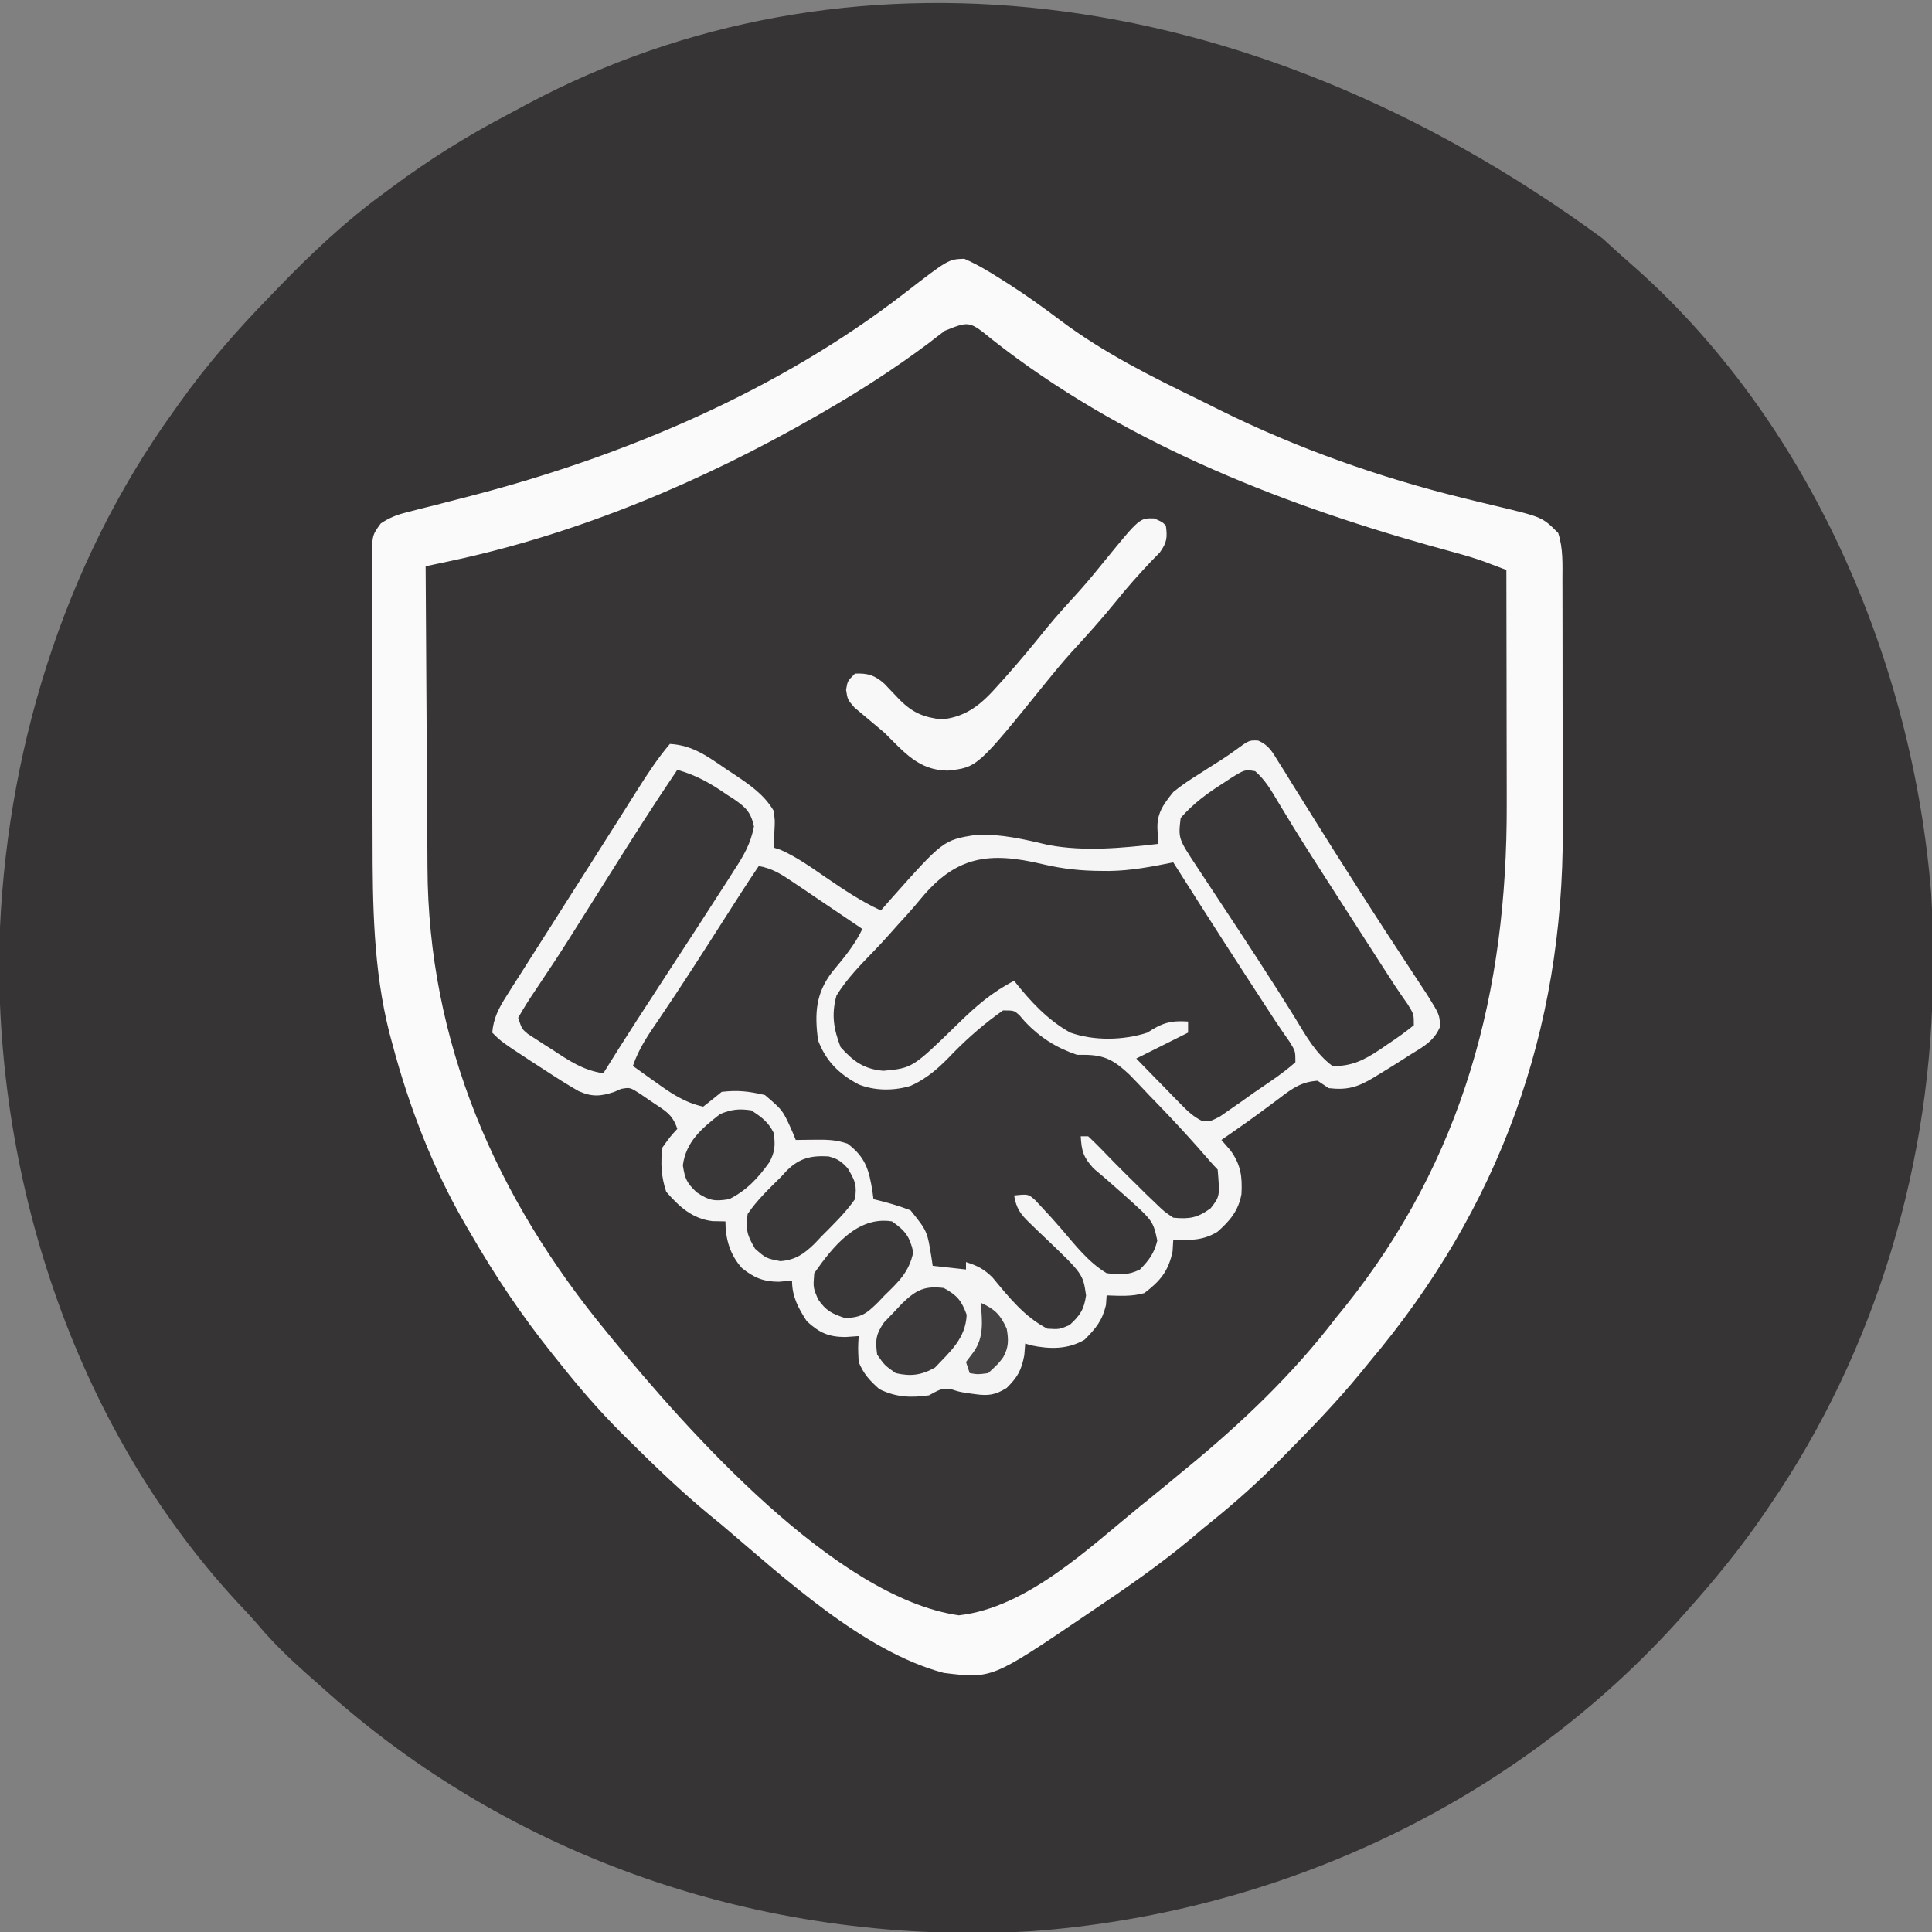 <?xml version="1.0" encoding="UTF-8"?>
<svg version="1.1" xmlns="http://www.w3.org/2000/svg" width="522" height="522">
<rect width="100%" height="100%" fill="#808080" stroke="none"/>
<path d="M0 0 C0.828 0.757 1.655 1.513 2.508 2.293 C4.132 3.772 5.772 5.234 7.43 6.676 C55.847 48.983 83.822 114.032 88.804 177.306 C89.172 183.409 89.245 189.512 89.25 195.625 C89.251 196.663 89.251 196.663 89.252 197.721 C89.174 248.93 74.066 300.234 45 342.562 C44.615 343.13 44.23 343.697 43.834 344.282 C37.499 353.59 30.495 362.167 23 370.562 C22.507 371.118 22.015 371.674 21.507 372.247 C-23.375 422.696 -87.537 452.513 -154.615 457.371 C-223.591 461.281 -291.859 439.349 -343.812 393.41 C-344.875 392.461 -345.938 391.512 -347 390.562 C-348.021 389.665 -349.041 388.768 -350.062 387.871 C-354.76 383.691 -359.18 379.469 -363.219 374.648 C-364.49 373.159 -365.809 371.71 -367.156 370.289 C-412.017 322.952 -434.303 255.621 -433.188 191.125 C-431.733 139.927 -416.154 88.326 -386 46.562 C-385.547 45.923 -385.094 45.283 -384.627 44.625 C-377.185 34.153 -368.966 24.747 -360 15.562 C-359.322 14.859 -358.645 14.156 -357.947 13.431 C-348.84 3.989 -339.606 -4.713 -329 -12.438 C-328.351 -12.92 -327.702 -13.403 -327.033 -13.9 C-317.168 -21.226 -307.014 -27.601 -296.136 -33.314 C-294.156 -34.355 -292.189 -35.418 -290.223 -36.484 C-206.047 -81.214 -97.848 -71.768 0 0 Z " fill="#373435" transform="translate(433,64.438)"/>
<path d="M0 0 C3.472 1.532 6.651 3.415 9.836 5.461 C10.538 5.904 11.24 6.348 11.963 6.804 C16.784 9.892 21.392 13.201 25.961 16.648 C37.553 25.354 50.461 31.805 63.471 38.115 C65.397 39.055 67.312 40.014 69.227 40.977 C89.971 51.237 112.161 59.08 134.609 64.605 C135.69 64.872 136.77 65.138 137.884 65.413 C140.009 65.932 142.137 66.443 144.267 66.945 C156.19 69.815 156.19 69.815 160.461 74.086 C161.848 78.305 161.609 82.626 161.606 87.019 C161.611 88.374 161.611 88.374 161.616 89.756 C161.626 92.75 161.628 95.744 161.629 98.738 C161.632 100.835 161.635 102.931 161.639 105.027 C161.645 109.435 161.647 113.842 161.646 118.25 C161.646 123.839 161.66 129.428 161.677 135.018 C161.688 139.359 161.69 143.699 161.69 148.04 C161.691 150.096 161.695 152.153 161.703 154.209 C161.89 208.594 144.541 256.511 109.461 298.086 C108.65 299.082 107.839 300.079 107.004 301.105 C100.554 308.942 93.553 316.207 86.398 323.398 C85.489 324.317 84.579 325.236 83.642 326.183 C77.554 332.244 71.172 337.731 64.461 343.086 C63.357 344.015 62.256 344.948 61.16 345.887 C52.622 353.007 43.551 359.262 34.336 365.461 C33.699 365.893 33.063 366.326 32.407 366.771 C7.459 383.672 7.459 383.672 -5.539 382.086 C-27.236 376.339 -48.758 356.299 -65.539 342.086 C-67.041 340.86 -67.041 340.86 -68.574 339.609 C-76.22 333.305 -83.325 326.509 -90.352 319.523 C-91.223 318.661 -92.094 317.799 -92.992 316.911 C-98.929 310.945 -104.319 304.685 -109.539 298.086 C-110.403 297.011 -110.403 297.011 -111.283 295.915 C-119.626 285.487 -126.882 274.656 -133.539 263.086 C-133.903 262.466 -134.268 261.846 -134.643 261.207 C-143.505 246.04 -150.035 229.046 -154.539 212.086 C-154.812 211.073 -155.086 210.06 -155.367 209.016 C-159.683 191.796 -159.864 174.578 -159.875 156.941 C-159.881 154.554 -159.888 152.166 -159.895 149.779 C-159.907 144.813 -159.911 139.847 -159.91 134.881 C-159.909 128.513 -159.937 122.146 -159.971 115.778 C-159.993 110.865 -159.998 105.952 -159.996 101.039 C-159.999 98.69 -160.008 96.34 -160.023 93.99 C-160.043 90.721 -160.037 87.453 -160.025 84.184 C-160.036 83.216 -160.047 82.247 -160.059 81.249 C-159.997 74.715 -159.997 74.715 -157.666 71.517 C-155.179 69.844 -153.074 69.099 -150.164 68.375 C-149.107 68.103 -148.05 67.831 -146.96 67.551 C-145.831 67.274 -144.702 66.997 -143.539 66.711 C-141.166 66.098 -138.794 65.484 -136.422 64.867 C-135.249 64.566 -134.076 64.264 -132.868 63.953 C-91.546 53.189 -50.022 35.551 -16.115 9.283 C-4.29 0.145 -4.29 0.145 0 0 Z " fill="#383536" transform="translate(260.539,69.914)"/>
<path d="M0 0 C2.895 1.28 3.776 3.019 5.438 5.695 C6.074 6.706 6.711 7.717 7.367 8.76 C8.043 9.858 8.718 10.957 9.414 12.089 C10.128 13.231 10.844 14.372 11.56 15.512 C13.025 17.846 14.483 20.183 15.936 22.523 C18.958 27.379 22.028 32.203 25.102 37.027 C25.659 37.905 26.217 38.784 26.792 39.689 C31.867 47.672 37.038 55.592 42.242 63.492 C42.84 64.403 43.439 65.314 44.055 66.253 C44.584 67.056 45.112 67.858 45.657 68.685 C49.015 74.071 49.015 74.071 49.109 77.335 C47.466 81.277 44.463 82.773 40.914 84.964 C40.262 85.385 39.61 85.806 38.938 86.24 C36.987 87.488 35.019 88.7 33.039 89.902 C32.405 90.293 31.771 90.684 31.117 91.087 C26.831 93.654 24.061 94.481 19.039 93.902 C18.049 93.242 17.059 92.582 16.039 91.902 C11.738 92.172 9.216 93.952 5.852 96.527 C2.058 99.382 -1.751 102.189 -5.648 104.902 C-6.477 105.479 -7.306 106.057 -8.16 106.652 C-8.754 107.064 -9.349 107.477 -9.961 107.902 C-9.136 108.85 -8.311 109.799 -7.461 110.777 C-4.687 114.673 -4.284 117.815 -4.535 122.534 C-5.345 127.039 -7.67 129.767 -11.023 132.714 C-14.987 135.144 -18.423 134.987 -22.961 134.902 C-23.023 135.933 -23.085 136.964 -23.148 138.027 C-24.256 143.308 -26.425 145.978 -30.773 149.277 C-34.191 150.253 -37.416 150.02 -40.961 149.902 C-41.023 150.768 -41.085 151.634 -41.148 152.527 C-42.174 156.787 -43.88 158.82 -46.961 161.902 C-51.515 164.538 -56.316 164.444 -61.398 163.402 C-61.914 163.237 -62.43 163.072 -62.961 162.902 C-63.043 163.953 -63.126 165.005 -63.211 166.089 C-64.029 170.247 -64.998 171.939 -67.961 174.902 C-71.014 176.804 -72.92 177.092 -76.461 176.589 C-77.214 176.49 -77.967 176.391 -78.742 176.288 C-80.961 175.902 -80.961 175.902 -82.992 175.234 C-85.596 174.794 -86.66 175.685 -88.961 176.902 C-93.924 177.606 -97.875 177.435 -102.398 175.214 C-105.045 172.826 -106.586 171.187 -107.961 167.902 C-108.148 164.089 -108.148 164.089 -107.961 160.902 C-109.157 160.984 -110.353 161.067 -111.586 161.152 C-116.132 161.119 -118.533 160.018 -121.961 156.902 C-124.294 153.3 -125.961 150.235 -125.961 145.902 C-127.137 146.005 -128.312 146.108 -129.523 146.214 C-133.722 146.192 -136.223 145.141 -139.484 142.534 C-142.726 138.95 -143.961 134.658 -143.961 129.902 C-145.116 129.881 -146.271 129.86 -147.461 129.839 C-152.923 129.187 -156.425 125.94 -159.961 121.902 C-161.307 117.862 -161.541 114.126 -160.961 109.902 C-158.898 107.027 -158.898 107.027 -156.961 104.902 C-158.301 100.88 -160.286 99.996 -163.773 97.652 C-164.832 96.925 -165.89 96.198 -166.98 95.448 C-169.73 93.681 -169.73 93.681 -172.16 94.105 C-172.754 94.368 -173.349 94.631 -173.961 94.902 C-177.703 96.149 -180.033 96.319 -183.66 94.687 C-186.835 92.857 -189.901 90.917 -192.961 88.902 C-194.084 88.175 -195.208 87.448 -196.332 86.722 C-204.484 81.379 -204.484 81.379 -206.961 78.902 C-206.629 74.951 -205.178 72.243 -203.074 68.937 C-202.473 67.983 -201.871 67.03 -201.252 66.048 C-200.599 65.03 -199.946 64.013 -199.273 62.964 C-198.599 61.9 -197.925 60.836 -197.231 59.74 C-195.148 56.456 -193.055 53.179 -190.961 49.902 C-189.754 48.002 -188.549 46.103 -187.344 44.202 C-185.056 40.597 -182.763 36.996 -180.465 33.398 C-178.004 29.542 -175.555 25.68 -173.113 21.812 C-172.481 20.812 -171.849 19.813 -171.198 18.783 C-169.989 16.871 -168.782 14.958 -167.578 13.044 C-164.896 8.809 -162.22 4.725 -158.961 0.902 C-152.804 1.258 -148.766 4.274 -143.836 7.652 C-143.038 8.178 -142.24 8.703 -141.418 9.245 C-137.297 12.025 -133.56 14.559 -130.961 18.902 C-130.57 21.577 -130.57 21.577 -130.711 24.214 C-130.747 25.097 -130.783 25.98 -130.82 26.89 C-130.867 27.554 -130.913 28.218 -130.961 28.902 C-130.32 29.109 -129.68 29.317 -129.02 29.531 C-124.681 31.475 -120.935 34.154 -117.023 36.839 C-112.124 40.195 -107.363 43.413 -101.961 45.902 C-100.727 44.49 -100.727 44.49 -99.469 43.05 C-85.101 26.889 -85.101 26.889 -76.168 25.452 C-69.382 25.192 -63.177 26.693 -56.609 28.23 C-46.878 30.022 -36.735 29.04 -26.961 27.902 C-27.043 26.705 -27.126 25.509 -27.211 24.277 C-27.52 19.791 -25.728 17.349 -22.961 13.902 C-20.629 11.979 -18.147 10.375 -15.586 8.777 C-14.939 8.36 -14.292 7.944 -13.625 7.515 C-12.349 6.694 -11.068 5.881 -9.782 5.076 C-8.594 4.31 -7.427 3.509 -6.288 2.672 C-2.47 -0.124 -2.47 -0.124 0 0 Z " fill="#F5F5F5" transform="translate(339.961,200.098)"/>
<path d="M0 0 C3.472 1.532 6.651 3.415 9.836 5.461 C10.538 5.904 11.24 6.348 11.963 6.804 C16.784 9.892 21.392 13.201 25.961 16.648 C37.553 25.354 50.461 31.805 63.471 38.115 C65.397 39.055 67.312 40.014 69.227 40.977 C89.971 51.237 112.161 59.08 134.609 64.605 C135.69 64.872 136.77 65.138 137.884 65.413 C140.009 65.932 142.137 66.443 144.267 66.945 C156.19 69.815 156.19 69.815 160.461 74.086 C161.848 78.305 161.609 82.626 161.606 87.019 C161.611 88.374 161.611 88.374 161.616 89.756 C161.626 92.75 161.628 95.744 161.629 98.738 C161.632 100.835 161.635 102.931 161.639 105.027 C161.645 109.435 161.647 113.842 161.646 118.25 C161.646 123.839 161.66 129.428 161.677 135.018 C161.688 139.359 161.69 143.699 161.69 148.04 C161.691 150.096 161.695 152.153 161.703 154.209 C161.89 208.594 144.541 256.511 109.461 298.086 C108.65 299.082 107.839 300.079 107.004 301.105 C100.554 308.942 93.553 316.207 86.398 323.398 C85.489 324.317 84.579 325.236 83.642 326.183 C77.554 332.244 71.172 337.731 64.461 343.086 C63.357 344.015 62.256 344.948 61.16 345.887 C52.622 353.007 43.551 359.262 34.336 365.461 C33.699 365.893 33.063 366.326 32.407 366.771 C7.459 383.672 7.459 383.672 -5.539 382.086 C-27.236 376.339 -48.758 356.299 -65.539 342.086 C-67.041 340.86 -67.041 340.86 -68.574 339.609 C-76.22 333.305 -83.325 326.509 -90.352 319.523 C-91.223 318.661 -92.094 317.799 -92.992 316.911 C-98.929 310.945 -104.319 304.685 -109.539 298.086 C-110.403 297.011 -110.403 297.011 -111.283 295.915 C-119.626 285.487 -126.882 274.656 -133.539 263.086 C-133.903 262.466 -134.268 261.846 -134.643 261.207 C-143.505 246.04 -150.035 229.046 -154.539 212.086 C-154.812 211.073 -155.086 210.06 -155.367 209.016 C-159.683 191.796 -159.864 174.578 -159.875 156.941 C-159.881 154.554 -159.888 152.166 -159.895 149.779 C-159.907 144.813 -159.911 139.847 -159.91 134.881 C-159.909 128.513 -159.937 122.146 -159.971 115.778 C-159.993 110.865 -159.998 105.952 -159.996 101.039 C-159.999 98.69 -160.008 96.34 -160.023 93.99 C-160.043 90.721 -160.037 87.453 -160.025 84.184 C-160.036 83.216 -160.047 82.247 -160.059 81.249 C-159.997 74.715 -159.997 74.715 -157.666 71.517 C-155.179 69.844 -153.074 69.099 -150.164 68.375 C-149.107 68.103 -148.05 67.831 -146.96 67.551 C-145.831 67.274 -144.702 66.997 -143.539 66.711 C-141.166 66.098 -138.794 65.484 -136.422 64.867 C-135.249 64.566 -134.076 64.264 -132.868 63.953 C-91.546 53.189 -50.022 35.551 -16.115 9.283 C-4.29 0.145 -4.29 0.145 0 0 Z M-5.234 19.445 C-5.94 19.978 -6.647 20.512 -7.374 21.061 C-8.508 21.939 -8.508 21.939 -9.664 22.836 C-18.634 29.538 -27.846 35.489 -37.539 41.086 C-38.363 41.564 -39.187 42.042 -40.037 42.534 C-70.555 60.08 -104.274 74.303 -138.795 81.651 C-140.058 81.92 -141.32 82.189 -142.621 82.466 C-144.065 82.773 -144.065 82.773 -145.539 83.086 C-145.478 96.074 -145.4 109.063 -145.303 122.051 C-145.259 128.083 -145.22 134.116 -145.193 140.149 C-145.166 145.985 -145.126 151.82 -145.076 157.656 C-145.059 159.868 -145.048 162.08 -145.041 164.293 C-144.893 211.771 -126.544 253.741 -96.539 290.086 C-96.081 290.647 -95.623 291.208 -95.151 291.786 C-74.849 316.554 -34.867 361.753 -1.477 366.523 C16.915 364.48 33.613 348.362 47.461 337.086 C48.389 336.34 49.317 335.593 50.273 334.824 C53.021 332.6 55.743 330.347 58.461 328.086 C59.217 327.467 59.217 327.467 59.988 326.836 C74.761 314.732 88.881 301.309 100.461 286.086 C101.218 285.158 101.974 284.23 102.754 283.273 C134.896 243.21 146.712 197.899 146.559 147.367 C146.557 145.529 146.555 143.691 146.554 141.853 C146.551 137.073 146.541 132.292 146.53 127.512 C146.519 122.611 146.515 117.71 146.51 112.809 C146.499 103.234 146.482 93.66 146.461 84.086 C145.193 83.604 143.924 83.125 142.656 82.645 C141.949 82.378 141.243 82.11 140.515 81.835 C137.832 80.857 135.118 80.075 132.363 79.324 C130.685 78.86 130.685 78.86 128.972 78.385 C127.793 78.06 126.614 77.734 125.398 77.398 C83.583 65.597 41.907 48.917 7.533 21.83 C1.365 16.802 1.365 16.802 -5.234 19.445 Z " fill="#FAFAFA" transform="translate(260.539,69.914)"/>
<path d="M0 0 C3.835 0.641 6.446 2.439 9.641 4.598 C11.246 5.676 11.246 5.676 12.883 6.775 C14.005 7.538 15.128 8.3 16.25 9.062 C17.388 9.829 18.526 10.596 19.664 11.361 C22.446 13.236 25.225 15.115 28 17 C25.896 21.403 22.981 24.817 19.875 28.562 C15.364 34.426 15.095 39.721 16 47 C18.134 52.678 21.644 56.151 27 59 C31.372 60.749 36.533 60.751 41.016 59.387 C45.877 57.214 49.149 54.065 52.781 50.238 C56.845 46.138 61.264 42.305 66 39 C69 39 69 39 70.473 40.355 C70.997 40.96 71.522 41.565 72.062 42.188 C76.092 46.37 80.485 49.151 86 51 C86.966 50.999 86.966 50.999 87.952 50.999 C93.53 51.012 96.164 52.581 100.227 56.41 C102.047 58.274 103.846 60.159 105.625 62.062 C106.527 62.993 107.43 63.923 108.359 64.881 C112.956 69.648 117.415 74.519 121.736 79.537 C122.465 80.381 123.211 81.211 124 82 C124.593 89.23 124.593 89.23 122.125 92.438 C118.584 95.041 116.409 95.433 112 95 C109.508 93.312 109.508 93.312 107.125 91 C106.268 90.18 105.411 89.36 104.527 88.516 C103.693 87.685 102.859 86.855 102 86 C101.259 85.273 100.518 84.546 99.754 83.797 C97.292 81.358 94.857 78.898 92.465 76.391 C91.344 75.227 90.177 74.108 89 73 C88.34 73 87.68 73 87 73 C87.224 77.021 87.719 78.692 90.477 81.711 C91.515 82.611 92.565 83.499 93.625 84.375 C94.719 85.332 95.81 86.291 96.898 87.254 C97.429 87.719 97.96 88.185 98.507 88.665 C106.535 95.845 106.535 95.845 107.688 101.188 C106.842 104.648 105.467 106.46 103 109 C99.797 110.601 97.547 110.407 94 110 C89.076 107.054 85.454 102.342 81.762 98.035 C79.984 95.982 78.18 93.971 76.312 92 C75.772 91.422 75.232 90.845 74.676 90.25 C72.814 88.601 72.814 88.601 69 89 C69.578 92.487 70.735 94.077 73.273 96.496 C74.263 97.458 74.263 97.458 75.273 98.439 C75.967 99.099 76.66 99.758 77.375 100.438 C87.592 110.203 87.592 110.203 88.438 116 C87.879 119.83 86.839 121.385 84 124 C81.25 125.188 81.25 125.188 78 125 C71.84 121.874 67.508 116.399 63.176 111.172 C60.874 108.874 59.075 107.969 56 107 C56 107.66 56 108.32 56 109 C53.03 108.67 50.06 108.34 47 108 C46.902 107.336 46.804 106.672 46.703 105.988 C45.543 98.636 45.543 98.636 41 93 C37.722 91.732 34.419 90.803 31 90 C30.914 89.336 30.827 88.672 30.738 87.988 C29.812 82.165 28.92 78.72 24 75 C20.851 73.95 18.612 73.899 15.312 73.938 C14.319 73.947 13.325 73.956 12.301 73.965 C11.542 73.976 10.782 73.988 10 74 C9.72 73.313 9.441 72.626 9.152 71.918 C6.53 66.001 6.53 66.001 1.688 61.875 C-2.636 60.849 -5.571 60.5 -10 61 C-10.866 61.701 -11.732 62.403 -12.625 63.125 C-13.409 63.744 -14.193 64.362 -15 65 C-20.054 63.896 -23.765 61.351 -27.875 58.375 C-28.468 57.955 -29.061 57.535 -29.672 57.102 C-31.119 56.074 -32.56 55.038 -34 54 C-32.382 49.203 -29.712 45.387 -26.875 41.25 C-20.907 32.432 -15.153 23.485 -9.433 14.505 C-6.333 9.639 -3.231 4.78 0 0 Z " fill="#393637" transform="translate(205,234)"/>
<path d="M0 0 C5.401 1.27 10.418 1.803 15.938 1.812 C16.934 1.82 16.934 1.82 17.95 1.828 C23.837 1.748 29.491 0.662 35.25 -0.5 C35.768 0.319 35.768 0.319 36.297 1.155 C44.464 14.048 52.718 26.882 61.07 39.656 C61.621 40.501 62.172 41.345 62.739 42.215 C64.023 44.156 65.344 46.063 66.68 47.969 C68.25 50.5 68.25 50.5 68.25 53.5 C64.774 56.598 60.832 59.113 57 61.75 C55.937 62.508 54.873 63.266 53.777 64.047 C52.753 64.758 51.728 65.47 50.672 66.203 C49.729 66.86 48.787 67.516 47.815 68.192 C45.25 69.5 45.25 69.5 43.154 69.431 C40.749 68.255 39.231 66.819 37.359 64.902 C36.65 64.184 35.941 63.465 35.211 62.725 C34.481 61.97 33.752 61.215 33 60.438 C32.255 59.679 31.51 58.92 30.742 58.139 C28.905 56.266 27.074 54.386 25.25 52.5 C29.917 50.167 34.583 47.833 39.25 45.5 C39.25 44.51 39.25 43.52 39.25 42.5 C34.496 42.168 32.194 42.906 28.25 45.5 C21.796 47.622 13.759 47.756 7.391 45.477 C1.159 41.974 -3.334 37.051 -7.75 31.5 C-13.694 34.538 -18.062 38.344 -22.812 43 C-35.2 55.071 -35.2 55.071 -43.062 55.812 C-48.333 55.366 -51.121 53.292 -54.625 49.438 C-56.509 44.517 -57.164 40.659 -55.75 35.5 C-52.927 30.88 -49.067 27.012 -45.323 23.135 C-43.13 20.856 -41.038 18.49 -38.938 16.125 C-38.221 15.34 -37.504 14.555 -36.766 13.746 C-35.455 12.285 -34.171 10.799 -32.922 9.285 C-23.39 -2.243 -14.476 -3.461 0 0 Z " fill="#383536" transform="translate(281.75,233.5)"/>
<path d="M0 0 C5.138 1.431 9.046 3.683 13.375 6.688 C14.336 7.301 14.336 7.301 15.316 7.928 C18.521 10.152 19.885 11.461 20.707 15.32 C19.801 20.033 17.922 23.213 15.312 27.188 C14.821 27.962 14.33 28.737 13.824 29.535 C12.233 32.034 10.618 34.518 9 37 C7.92 38.674 6.841 40.349 5.762 42.023 C3.056 46.211 0.33 50.386 -2.402 54.557 C-4.947 58.447 -7.474 62.348 -10 66.25 C-10.432 66.917 -10.865 67.583 -11.311 68.27 C-14.255 72.817 -17.141 77.399 -20 82 C-25.501 81.14 -29.166 78.639 -33.75 75.625 C-34.53 75.13 -35.31 74.635 -36.113 74.125 C-36.854 73.643 -37.596 73.161 -38.359 72.664 C-39.035 72.225 -39.71 71.787 -40.405 71.334 C-42 70 -42 70 -43 67 C-41.525 64.387 -40.001 61.971 -38.312 59.5 C-37.285 57.956 -36.259 56.412 -35.234 54.867 C-34.699 54.065 -34.163 53.263 -33.611 52.437 C-31.033 48.538 -28.548 44.583 -26.062 40.625 C-25.059 39.033 -24.055 37.44 -23.051 35.848 C-21.51 33.4 -19.97 30.952 -18.431 28.503 C-12.407 18.918 -6.358 9.369 0 0 Z " fill="#393637" transform="translate(183,208)"/>
<path d="M0 0 C2.677 2.346 4.33 5.16 6.113 8.195 C6.993 9.647 7.875 11.097 8.758 12.547 C9.49 13.754 9.49 13.754 10.237 14.985 C13.354 20.059 16.584 25.06 19.801 30.07 C20.487 31.141 21.174 32.212 21.881 33.316 C25.947 39.658 30.023 45.994 34.113 52.32 C34.542 52.984 34.972 53.648 35.414 54.332 C35.815 54.951 36.216 55.569 36.629 56.207 C37.002 56.785 37.375 57.363 37.76 57.958 C38.86 59.629 40.01 61.266 41.16 62.902 C42.863 65.633 42.863 65.633 42.863 68.633 C40.543 70.502 38.284 72.134 35.801 73.758 C35.144 74.213 34.487 74.668 33.811 75.137 C29.595 77.936 26.082 79.817 20.863 79.633 C16.42 76.324 13.819 71.682 10.988 67.008 C4.239 56.081 -2.841 45.378 -9.915 34.66 C-10.938 33.11 -11.961 31.559 -12.984 30.009 C-13.929 28.575 -14.876 27.142 -15.823 25.71 C-20.789 18.181 -20.789 18.181 -20.137 12.633 C-16.73 8.728 -12.941 5.953 -8.574 3.195 C-8.01 2.82 -7.446 2.444 -6.865 2.057 C-2.807 -0.482 -2.807 -0.482 0 0 Z " fill="#393637" transform="translate(339.137,208.367)"/>
<path d="M0 0 C2.188 0.938 2.188 0.938 3.188 1.938 C3.628 5.184 3.477 6.537 1.535 9.227 C0.781 9.997 0.027 10.768 -0.75 11.562 C-4.073 15.067 -7.23 18.605 -10.25 22.375 C-14.112 27.15 -18.189 31.674 -22.348 36.191 C-24.74 38.856 -27.005 41.586 -29.25 44.375 C-47.752 67.288 -47.752 67.288 -55.781 68.148 C-63.596 68.066 -67.551 63.143 -72.812 57.938 C-75.523 55.638 -78.242 53.35 -80.977 51.078 C-82.812 48.938 -82.812 48.938 -83.211 46.297 C-82.812 43.938 -82.812 43.938 -80.812 41.938 C-77.369 41.774 -75.43 42.387 -72.852 44.688 C-71.48 46.117 -70.114 47.552 -68.754 48.992 C-65.242 52.511 -62.206 53.788 -57.312 54.312 C-50.415 53.574 -46.442 49.973 -42 44.938 C-41.48 44.362 -40.96 43.786 -40.425 43.192 C-36.457 38.762 -32.681 34.187 -28.957 29.551 C-26.113 26.085 -23.095 22.795 -20.074 19.484 C-17.673 16.781 -15.395 14.001 -13.125 11.188 C-3.916 -0.087 -3.916 -0.087 0 0 Z " fill="#F8F8F8" transform="translate(311.812,140.062)"/>
<path d="M0 0 C2.455 0.641 3.488 1.378 5.188 3.242 C7.199 6.682 7.677 7.726 7.125 11.555 C4.537 15.258 1.307 18.357 -1.875 21.555 C-2.494 22.208 -3.112 22.862 -3.75 23.535 C-6.651 26.362 -8.897 27.952 -13 28.305 C-16.875 27.555 -16.875 27.555 -19.875 24.93 C-22.089 21.194 -22.397 19.792 -21.875 15.555 C-19.334 11.8 -16.088 8.742 -12.875 5.555 C-12.341 4.976 -11.808 4.397 -11.258 3.801 C-7.833 0.405 -4.645 -0.267 0 0 Z " fill="#3A3738" transform="translate(223.875,312.445)"/>
<path d="M0 0 C3.576 2.511 4.783 4.043 5.75 8.312 C4.668 13.632 1.816 16.296 -2 20 C-2.587 20.619 -3.173 21.238 -3.777 21.875 C-6.89 24.925 -8.201 25.973 -12.688 26.125 C-16.319 24.892 -17.84 24.157 -20 21 C-21.312 17.875 -21.312 17.875 -21 14 C-15.992 6.857 -9.37 -1.506 0 0 Z " fill="#3A3738" transform="translate(241,330)"/>
<path d="M0 0 C2.7 1.8 4.542 3.084 6 6 C6.523 9.135 6.43 11.227 4.871 14.031 C1.819 18.302 -1.235 21.618 -6 24 C-9.99 24.651 -11.43 24.38 -14.812 22.125 C-17.492 19.522 -17.908 18.572 -18.5 14.875 C-17.673 8.466 -13.381 4.858 -8.438 1 C-5.329 -0.275 -3.332 -0.486 0 0 Z " fill="#3A3738" transform="translate(203,300)"/>
<path d="M0 0 C3.62 2.011 4.762 3.349 6.188 7.25 C5.869 13.62 1.85 17.053 -2.375 21.5 C-5.985 23.563 -8.942 23.941 -13 23 C-16 20.875 -16 20.875 -18 18 C-18.532 14.151 -18.365 12.529 -16.137 9.297 C-14.924 8.036 -14.924 8.036 -13.688 6.75 C-12.887 5.899 -12.086 5.048 -11.262 4.172 C-7.463 0.524 -5.247 -0.63 0 0 Z " fill="#3C393A" transform="translate(255,348)"/>
<path d="M0 0 C3.78 1.718 5.25 3.149 7 7 C7.519 10.047 7.566 11.977 6.051 14.715 C4.812 16.375 4.812 16.375 2 19 C-0.812 19.375 -0.812 19.375 -3 19 C-3.33 18.01 -3.66 17.02 -4 16 C-3.361 15.154 -2.721 14.309 -2.062 13.438 C0.967 9.326 0.348 4.889 0 0 Z " fill="#444243" transform="translate(265,352)"/>
</svg>
